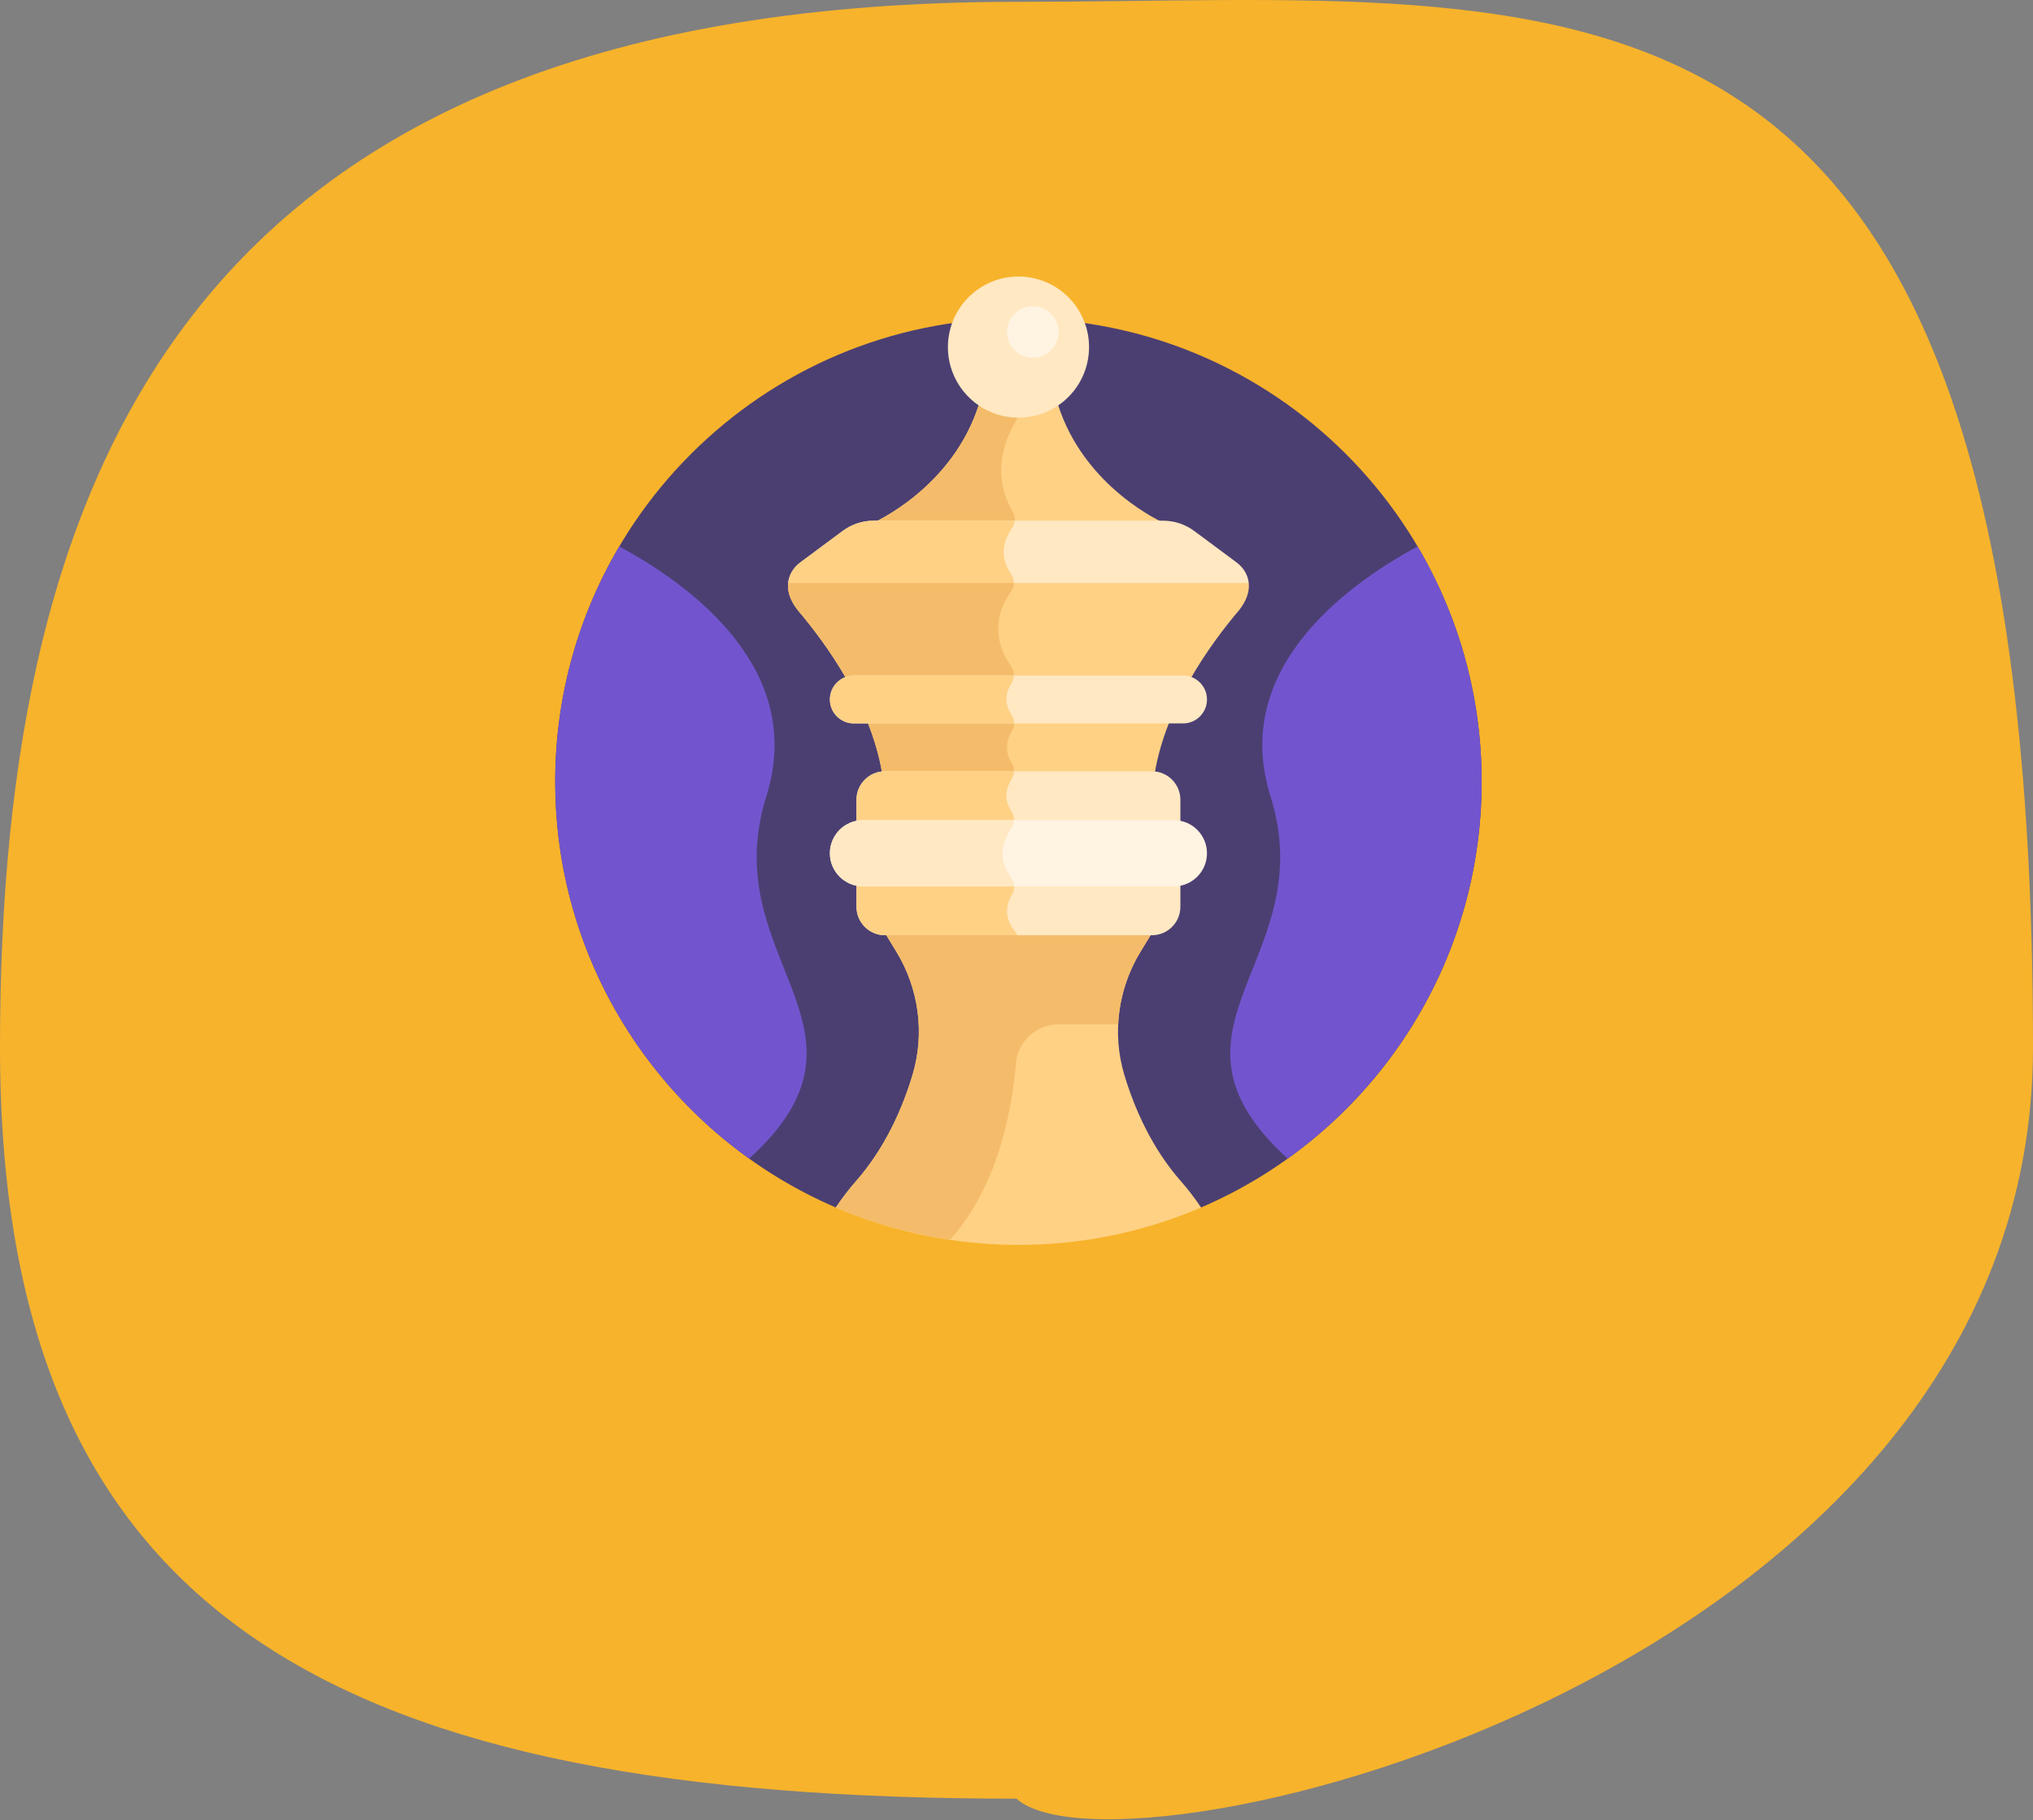 <svg width="525" height="470" viewBox="0 0 525 470" fill="none" xmlns="http://www.w3.org/2000/svg">
<rect x="0" y="0" width="525" height="470" fill="#808080" stroke="none"/>
<path d="M525 270.473C525 432.473 289 488.473 262.5 464.473C89 464.473 0 419.59 0 270.473C0 121.356 49 0.473 262.5 0.473C407.475 0.473 525 -23.527 525 270.473Z" fill="#F7B32B"/>
<g clip-path="url(#clip0)">
<path d="M263 82.217C196.932 82.217 143.372 135.776 143.372 201.845C143.372 251.167 173.224 293.512 215.842 311.812H310.157C352.776 293.512 382.627 251.167 382.627 201.845C382.628 135.776 329.068 82.217 263 82.217Z" fill="#4B3F72"/>
<path d="M273.13 104.214C270.233 106.157 266.75 107.291 263 107.291C259.251 107.291 255.767 106.157 252.871 104.214C246.061 126.094 225.373 135.069 225.373 135.069H300.628C300.628 135.069 279.939 126.094 273.13 104.214Z" fill="#FFD185"/>
<path d="M261.53 132.191C255.538 121.791 260.14 112.401 262.167 109.129C262.516 108.566 262.712 107.931 262.749 107.281C259.096 107.231 255.701 106.113 252.87 104.214C246.061 126.094 225.372 135.069 225.372 135.069H261.926C262.163 134.109 262.04 133.074 261.53 132.191Z" fill="#F4BC6A"/>
<path d="M319.307 145.215L308.398 137.115C306.075 135.39 303.259 134.458 300.366 134.458H225.635C222.741 134.458 219.925 135.39 217.602 137.115L206.693 145.215C204.766 146.646 203.716 148.569 203.521 150.613L263 151.758L322.479 150.614C322.284 148.569 321.234 146.647 319.307 145.215Z" fill="#FFE8C2"/>
<path d="M262.028 134.459H225.634C222.741 134.459 219.924 135.39 217.602 137.115L206.693 145.215C204.765 146.647 203.716 148.57 203.521 150.613L261.607 151.73C261.985 150.591 261.818 149.319 261.109 148.288C257.648 143.25 259.623 138.8 261.337 136.382C261.745 135.806 261.972 135.139 262.028 134.459Z" fill="#FFD185"/>
<path d="M322.469 150.537C302.535 150.537 235.352 150.537 203.531 150.537C203.33 152.426 203.834 154.804 206.005 157.555C213.431 166.3 224.949 182.251 227.832 199.82C228.054 199.799 228.278 199.786 228.505 199.786H297.495C297.722 199.786 297.946 199.799 298.168 199.82C301.05 182.251 312.569 166.3 319.994 157.555C322.167 154.804 322.671 152.426 322.469 150.537Z" fill="#FFD185"/>
<path d="M206.005 157.555C213.431 166.3 224.949 182.251 227.832 199.82C228.054 199.799 228.278 199.786 228.505 199.786H261.802C261.973 198.867 261.819 197.905 261.303 197.089C259.139 193.676 260.155 190.682 261.331 188.818C262.13 187.55 262.077 185.953 261.261 184.696C259.037 181.27 259.987 178.362 261.172 176.528C262.062 175.151 262.048 173.396 261.111 172.05C255.129 163.465 258.552 156.263 261.07 152.782C261.557 152.109 261.801 151.324 261.805 150.537C240.257 150.537 218.158 150.537 203.531 150.537C203.33 152.426 203.834 154.804 206.005 157.555Z" fill="#F4BC6A"/>
<path d="M221.007 305.068C219.132 307.2 217.414 309.458 215.843 311.812C230.313 318.026 246.253 321.473 263 321.473C279.747 321.473 295.687 318.026 310.158 311.813C308.587 309.458 306.868 307.201 304.993 305.069C297.409 296.448 292.955 286.238 290.351 277.577C287.128 266.856 288.712 255.264 294.55 245.713L297.495 240.896H228.505L231.45 245.713C237.288 255.264 238.872 266.856 235.649 277.577C233.045 286.238 228.591 296.448 221.007 305.068Z" fill="#FFD185"/>
<path d="M273.41 264.504H288.756C289.073 257.925 291.043 251.45 294.55 245.712L297.495 240.895H228.505L231.45 245.712C237.288 255.264 238.872 266.855 235.649 277.576C233.045 286.238 228.591 296.448 221.007 305.068C219.131 307.2 217.413 309.458 215.842 311.812C225.123 315.797 235.009 318.637 245.324 320.166C257.758 306.398 261.352 286.533 262.354 274.63C262.836 268.898 267.657 264.504 273.41 264.504Z" fill="#F4BC6A"/>
<path d="M305.507 186.809H220.493C217.079 186.809 214.31 184.041 214.31 180.626C214.31 177.211 217.078 174.443 220.493 174.443H305.507C308.922 174.443 311.69 177.211 311.69 180.626C311.69 184.041 308.921 186.809 305.507 186.809Z" fill="#FFE8C2"/>
<path d="M261.816 174.443H220.493C217.079 174.443 214.31 177.211 214.31 180.626C214.31 184.041 217.078 186.809 220.493 186.809H261.899C261.894 186.075 261.68 185.341 261.261 184.696C259.037 181.27 259.987 178.362 261.172 176.528C261.585 175.888 261.794 175.167 261.816 174.443Z" fill="#FFD185"/>
<path d="M297.495 199.175H228.505C224.475 199.175 221.179 202.472 221.179 206.501V213.014H304.821V206.501C304.821 202.472 301.525 199.175 297.495 199.175Z" fill="#FFE8C2"/>
<path d="M261.251 209.659C258.987 206.144 260.014 203.119 261.23 201.234C261.634 200.608 261.852 199.892 261.871 199.175H228.505C224.475 199.175 221.179 202.472 221.179 206.502V213.014H261.598C261.999 211.914 261.902 210.67 261.251 209.659Z" fill="#FFD185"/>
<path d="M297.495 241.505H228.505C224.475 241.505 221.179 238.209 221.179 234.179V227.667H304.821V234.179C304.821 238.209 301.525 241.505 297.495 241.505Z" fill="#FFE8C2"/>
<path d="M221.179 234.179C221.179 238.209 224.476 241.505 228.505 241.505H262.7C262.558 241.164 262.37 240.841 262.132 240.552C258.975 236.712 260.049 233.166 261.332 231.015C261.945 229.986 262.046 228.754 261.643 227.667H221.179V234.179Z" fill="#FFD185"/>
<path d="M303.143 228.888H222.857C218.137 228.888 214.31 225.061 214.31 220.34C214.31 215.62 218.137 211.793 222.857 211.793H303.142C307.863 211.793 311.689 215.62 311.689 220.34C311.69 225.061 307.863 228.888 303.143 228.888Z" fill="#FFF3E1"/>
<path d="M214.31 220.34C214.31 225.061 218.137 228.888 222.857 228.888H261.884C261.861 228.132 261.621 227.385 261.158 226.747C257.226 221.315 259.264 216.56 261.119 213.94C261.573 213.299 261.815 212.548 261.837 211.793H222.857C218.137 211.793 214.31 215.62 214.31 220.34Z" fill="#FFE8C2"/>
<path d="M281.097 91.85C282.324 81.861 275.222 72.769 265.233 71.541C255.244 70.314 246.152 77.417 244.924 87.406C243.697 97.395 250.8 106.488 260.789 107.715C270.777 108.942 279.87 101.84 281.097 91.85Z" fill="#FFE8C2"/>
<path d="M197.906 205.606C208.098 173.172 179.097 151.502 159.926 141.108C149.412 158.912 143.372 179.671 143.372 201.845C143.372 241.98 163.139 277.493 193.466 299.192C230.624 265.369 184.583 248.007 197.906 205.606Z" fill="#7255CE"/>
<path d="M366.074 141.108C346.903 151.502 317.902 173.172 328.094 205.606C341.418 248.006 295.377 265.369 332.533 299.192C362.861 277.493 382.628 241.98 382.628 201.845C382.628 179.671 376.588 158.912 366.074 141.108Z" fill="#7255CE"/>
<path d="M267.086 92.397C270.768 92.19 273.586 89.038 273.379 85.356C273.173 81.674 270.021 78.857 266.339 79.063C262.657 79.27 259.839 82.422 260.046 86.104C260.252 89.785 263.404 92.603 267.086 92.397Z" fill="#FFF3E1"/>
</g>
<defs>
<clipPath id="clip0">
<rect width="250" height="250" fill="white" transform="translate(138 71.473)"/>
</clipPath>
</defs>
</svg>
